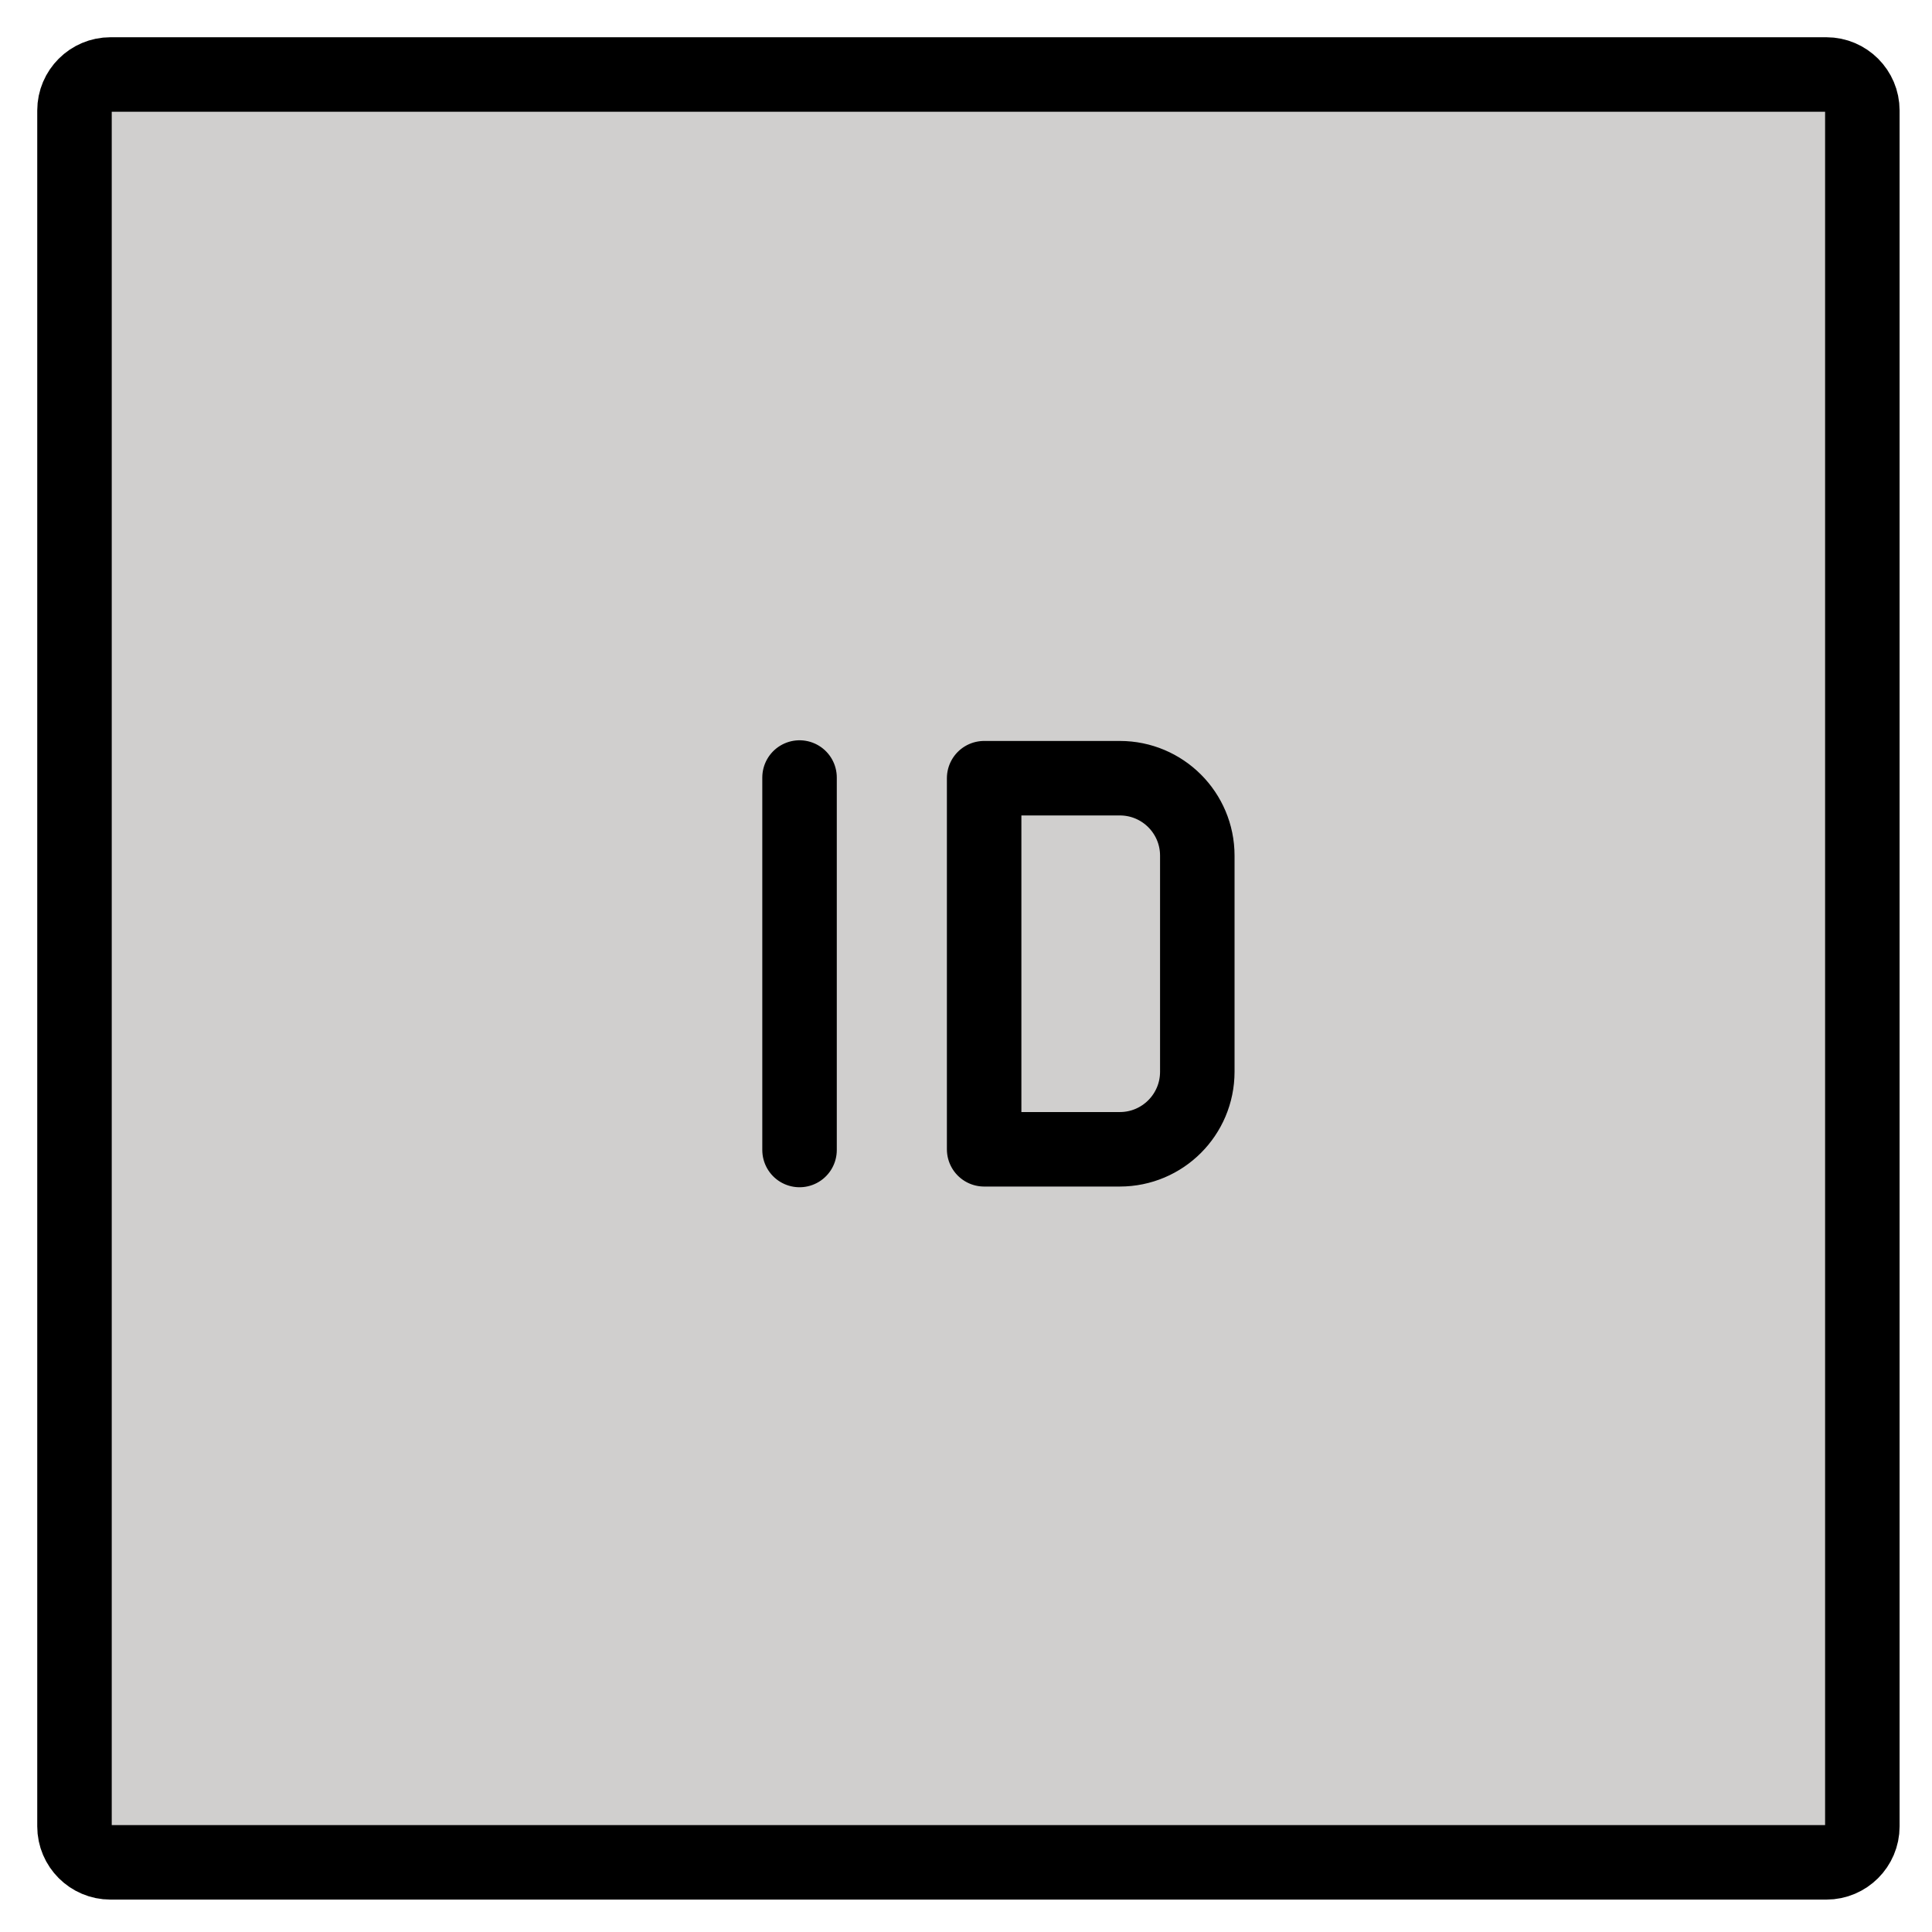 <svg xmlns="http://www.w3.org/2000/svg" role="img" viewBox="10.00 10.00 51.87 51.87"><title>1F194.svg</title><g id="color"><path fill="#d0cfce" stroke-miterlimit="10" stroke-width="2" d="M59.035,60H12.965 C12.434,60,12,59.566,12,59.035V12.965C12,12.434,12.434,12,12.965,12h46.07C59.566,12,60,12.434,60,12.965v46.07 C60,59.566,59.566,60,59.035,60z"/></g><g id="line" fill="none" stroke="#000" stroke-miterlimit="10" stroke-width="2"><path d="M59.035,60H12.965 C12.434,60,12,59.566,12,59.035V12.965C12,12.434,12.434,12,12.965,12h46.07C59.566,12,60,12.434,60,12.965v46.07 C60,59.566,59.566,60,59.035,60z"/><path stroke-linecap="round" stroke-linejoin="round" d="M31.466 30.875L31.466 40.875M40.065 40.856h-3.643v-9.963h3.643c1.149 0 2.08.931 2.08 2.08v5.803C42.144 39.925 41.213 40.856 40.065 40.856z"/></g></svg>